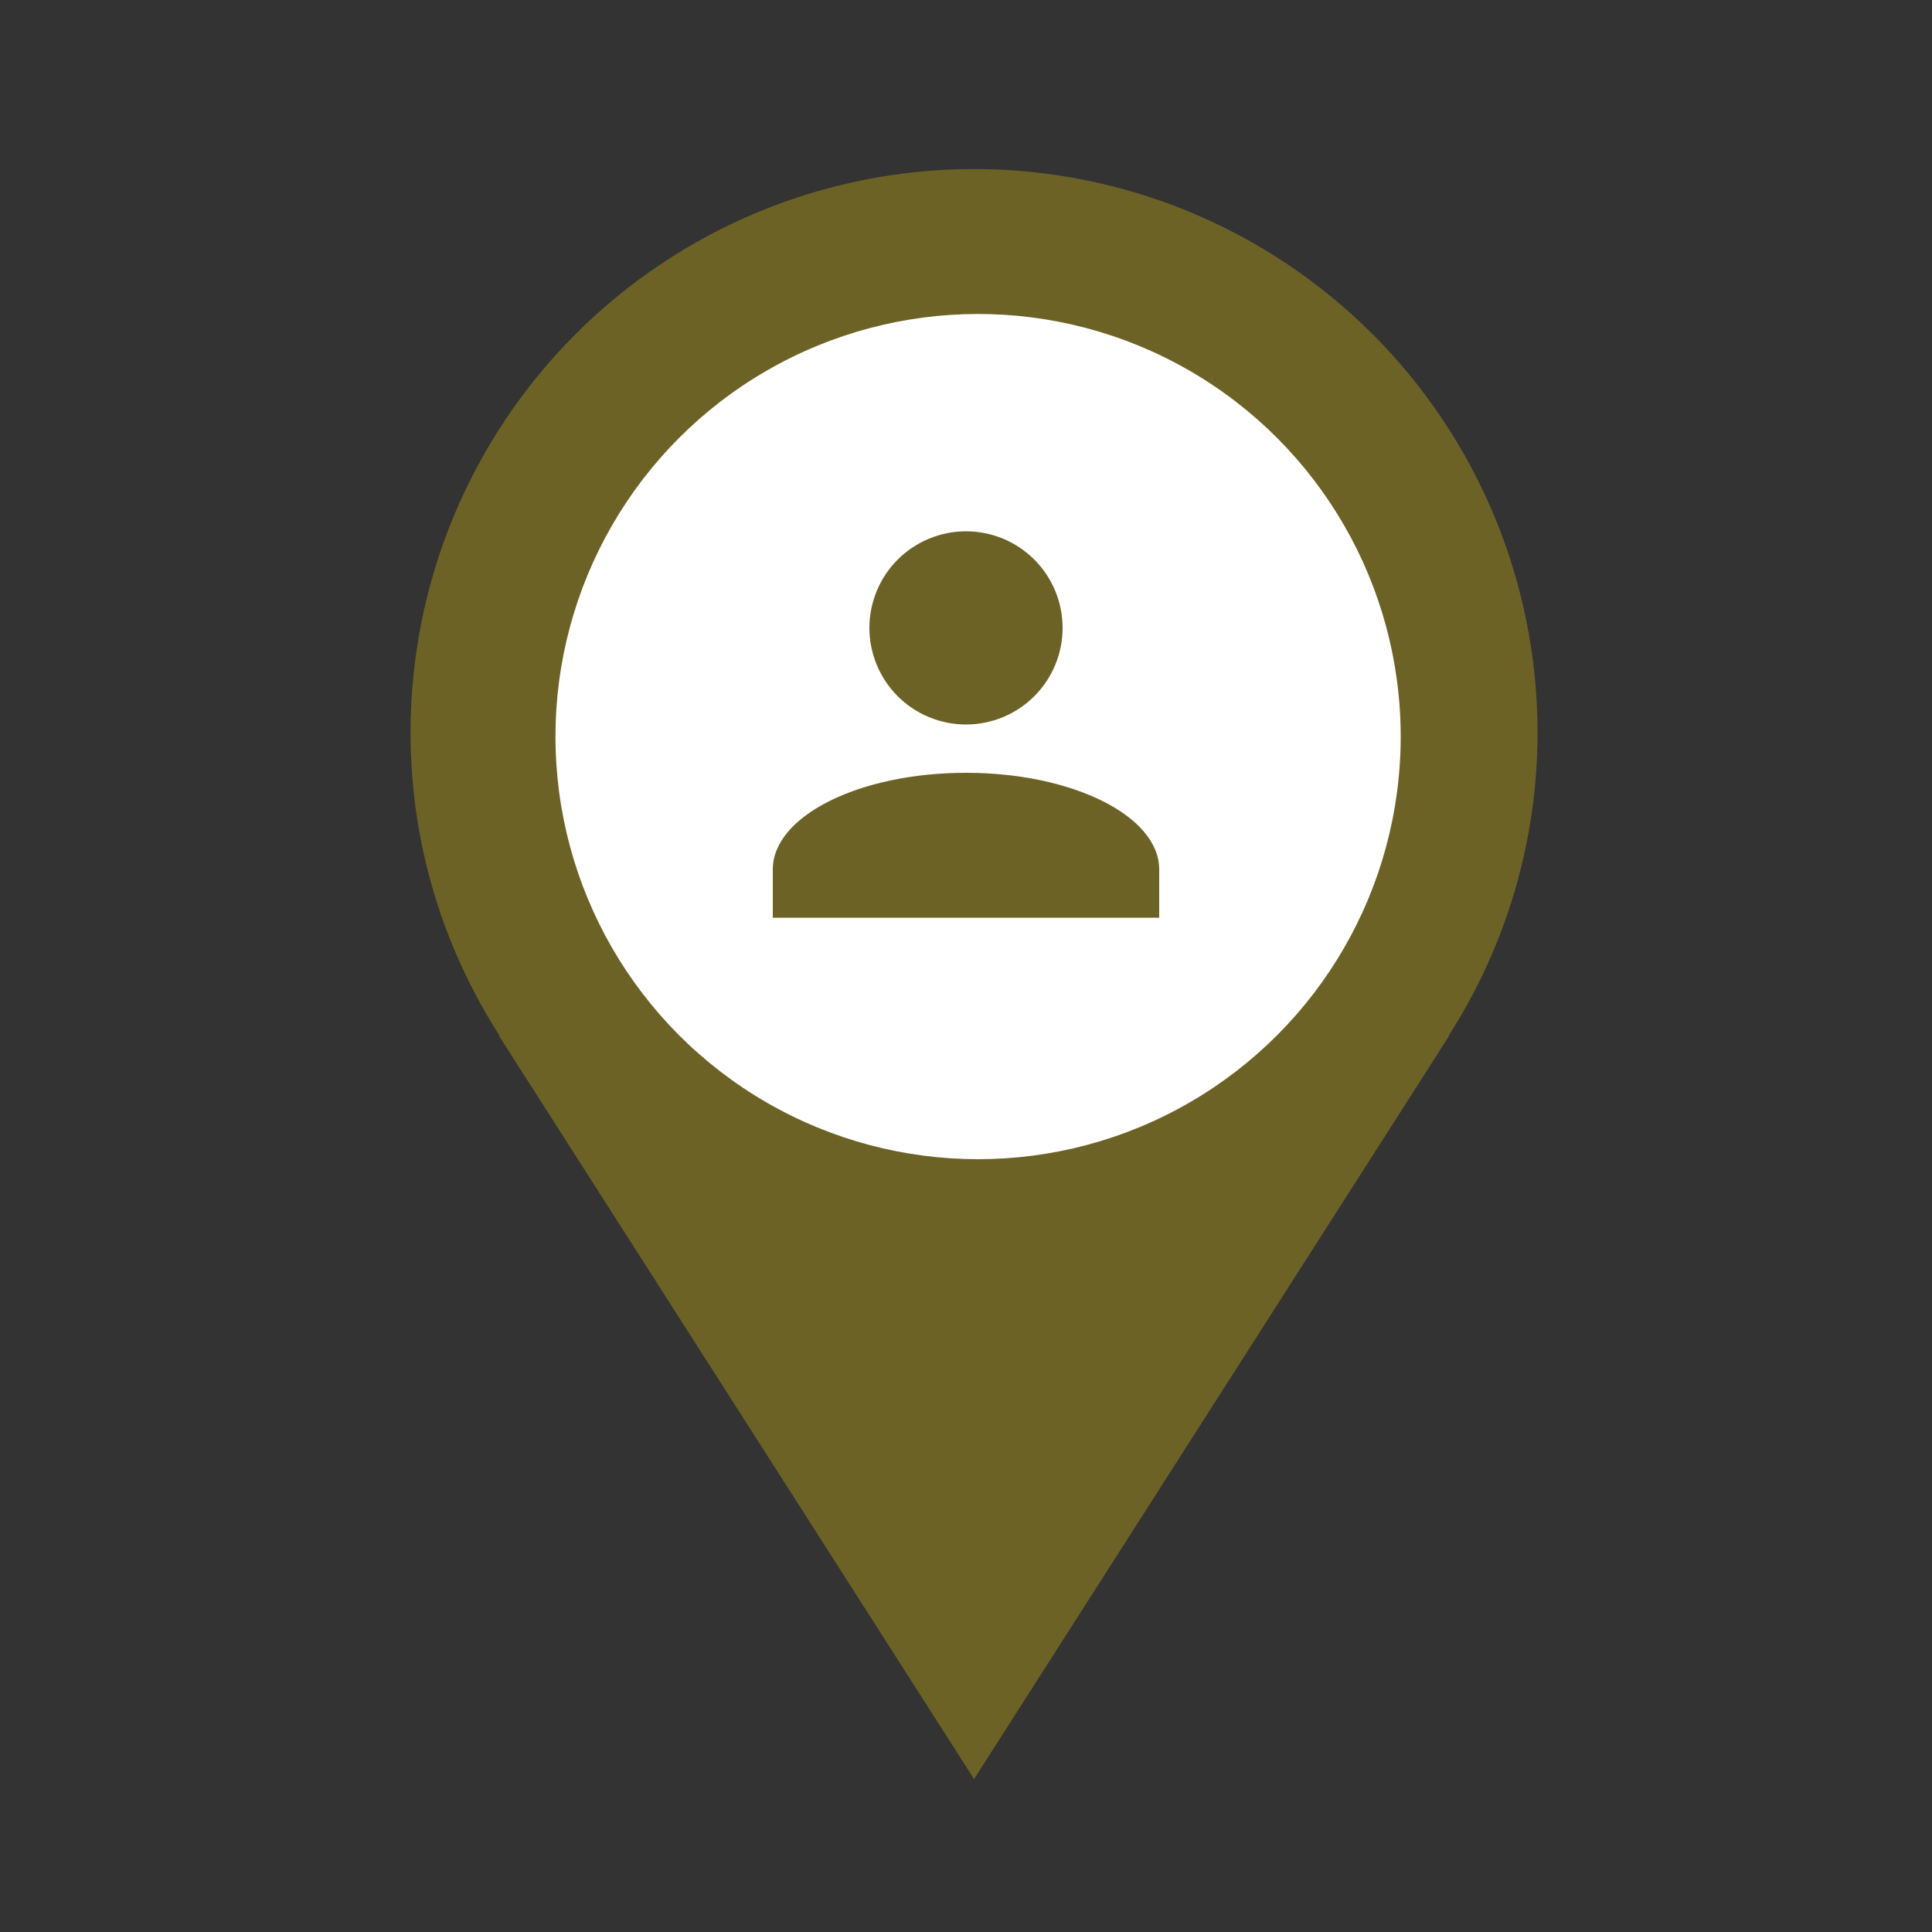 <svg width="70" height="70" viewBox="0 0 70 70" fill="none" xmlns="http://www.w3.org/2000/svg">
<rect x="0" y="0" width="70" height="70" fill="#333333" stroke="none"/>
<path d="M55.708 26.542C55.708 23.86 55.18 21.206 54.154 18.729C53.128 16.252 51.624 14.001 49.728 12.105C47.833 10.209 45.582 8.705 43.105 7.679C40.628 6.653 37.973 6.125 35.292 6.125C32.611 6.125 29.956 6.653 27.479 7.679C25.002 8.705 22.751 10.209 20.855 12.105C18.959 14.001 17.455 16.252 16.429 18.729C15.403 21.206 14.875 23.86 14.875 26.542C14.875 30.587 16.068 34.35 18.098 37.523H18.075L35.292 64.458L52.509 37.523H52.488C54.591 34.246 55.709 30.435 55.708 26.542ZM35.292 35.292C32.971 35.292 30.745 34.37 29.105 32.729C27.463 31.088 26.542 28.862 26.542 26.542C26.542 24.221 27.463 21.995 29.105 20.355C30.745 18.713 32.971 17.792 35.292 17.792C37.612 17.792 39.838 18.713 41.479 20.355C43.12 21.995 44.042 24.221 44.042 26.542C44.042 28.862 43.12 31.088 41.479 32.729C39.838 34.37 37.612 35.292 35.292 35.292Z" fill="#6D6226"/>
<circle cx="35.438" cy="26.688" r="15.312" fill="white"/>
<path d="M35 19.25C35.928 19.25 36.819 19.619 37.475 20.275C38.131 20.931 38.5 21.822 38.5 22.75C38.5 23.678 38.131 24.569 37.475 25.225C36.819 25.881 35.928 26.25 35 26.25C34.072 26.25 33.181 25.881 32.525 25.225C31.869 24.569 31.5 23.678 31.5 22.75C31.5 21.822 31.869 20.931 32.525 20.275C33.181 19.619 34.072 19.25 35 19.25M35 28C38.867 28 42 29.566 42 31.5V33.25H28V31.5C28 29.566 31.133 28 35 28Z" fill="#6D6226"/>
</svg>
